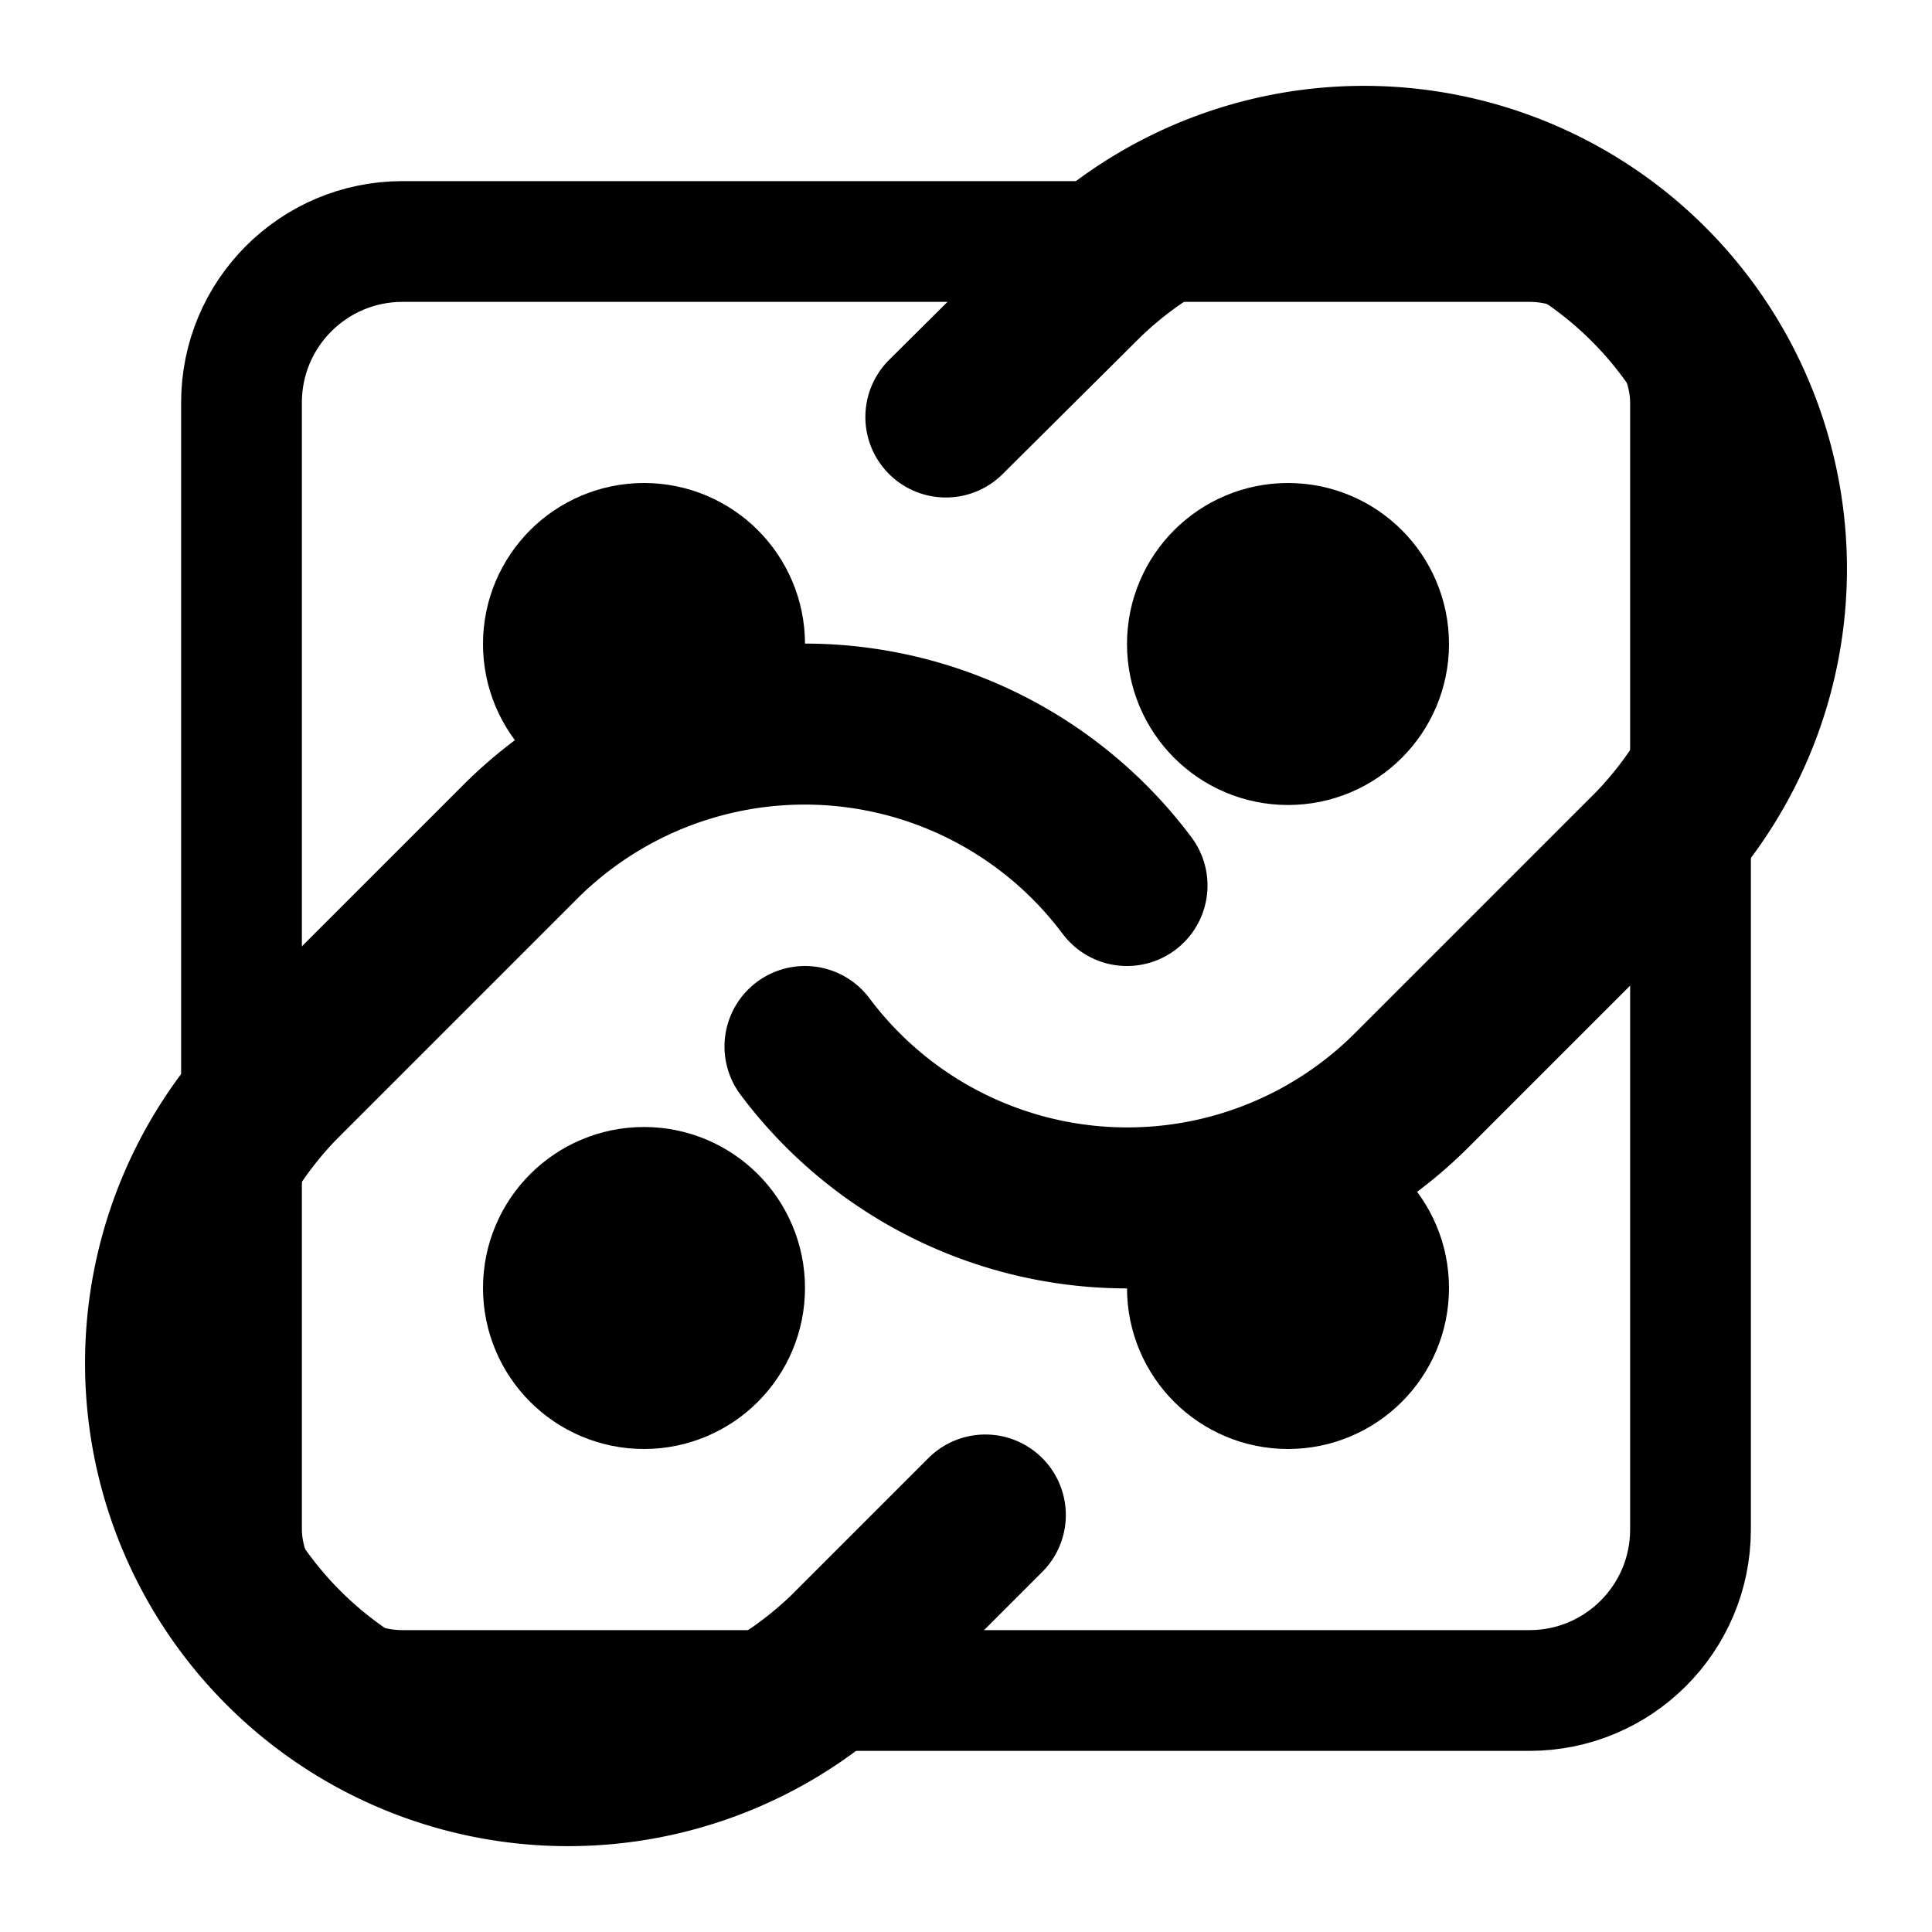 <svg xmlns="http://www.w3.org/2000/svg" viewBox="0 0 24 24" fill="none" stroke="currentColor" stroke-width="2" stroke-linecap="round" stroke-linejoin="round">
  <!-- Link icon representing connections -->
  <path d="M10 13a5 5 0 0 0 7.54.54l3-3a5 5 0 0 0-7.07-7.07l-1.72 1.71"/>
  <path d="M14 11a5 5 0 0 0-7.54-.54l-3 3a5 5 0 0 0 7.07 7.07l1.71-1.71"/>
  <!-- Board representation -->
  <rect x="3" y="3" width="18" height="18" rx="2" ry="2" fill="none" stroke="currentColor" stroke-width="1.5"/>
  <!-- Connection dots -->
  <circle cx="8" cy="8" r="1" fill="currentColor"/>
  <circle cx="16" cy="8" r="1" fill="currentColor"/>
  <circle cx="8" cy="16" r="1" fill="currentColor"/>
  <circle cx="16" cy="16" r="1" fill="currentColor"/>
</svg> 